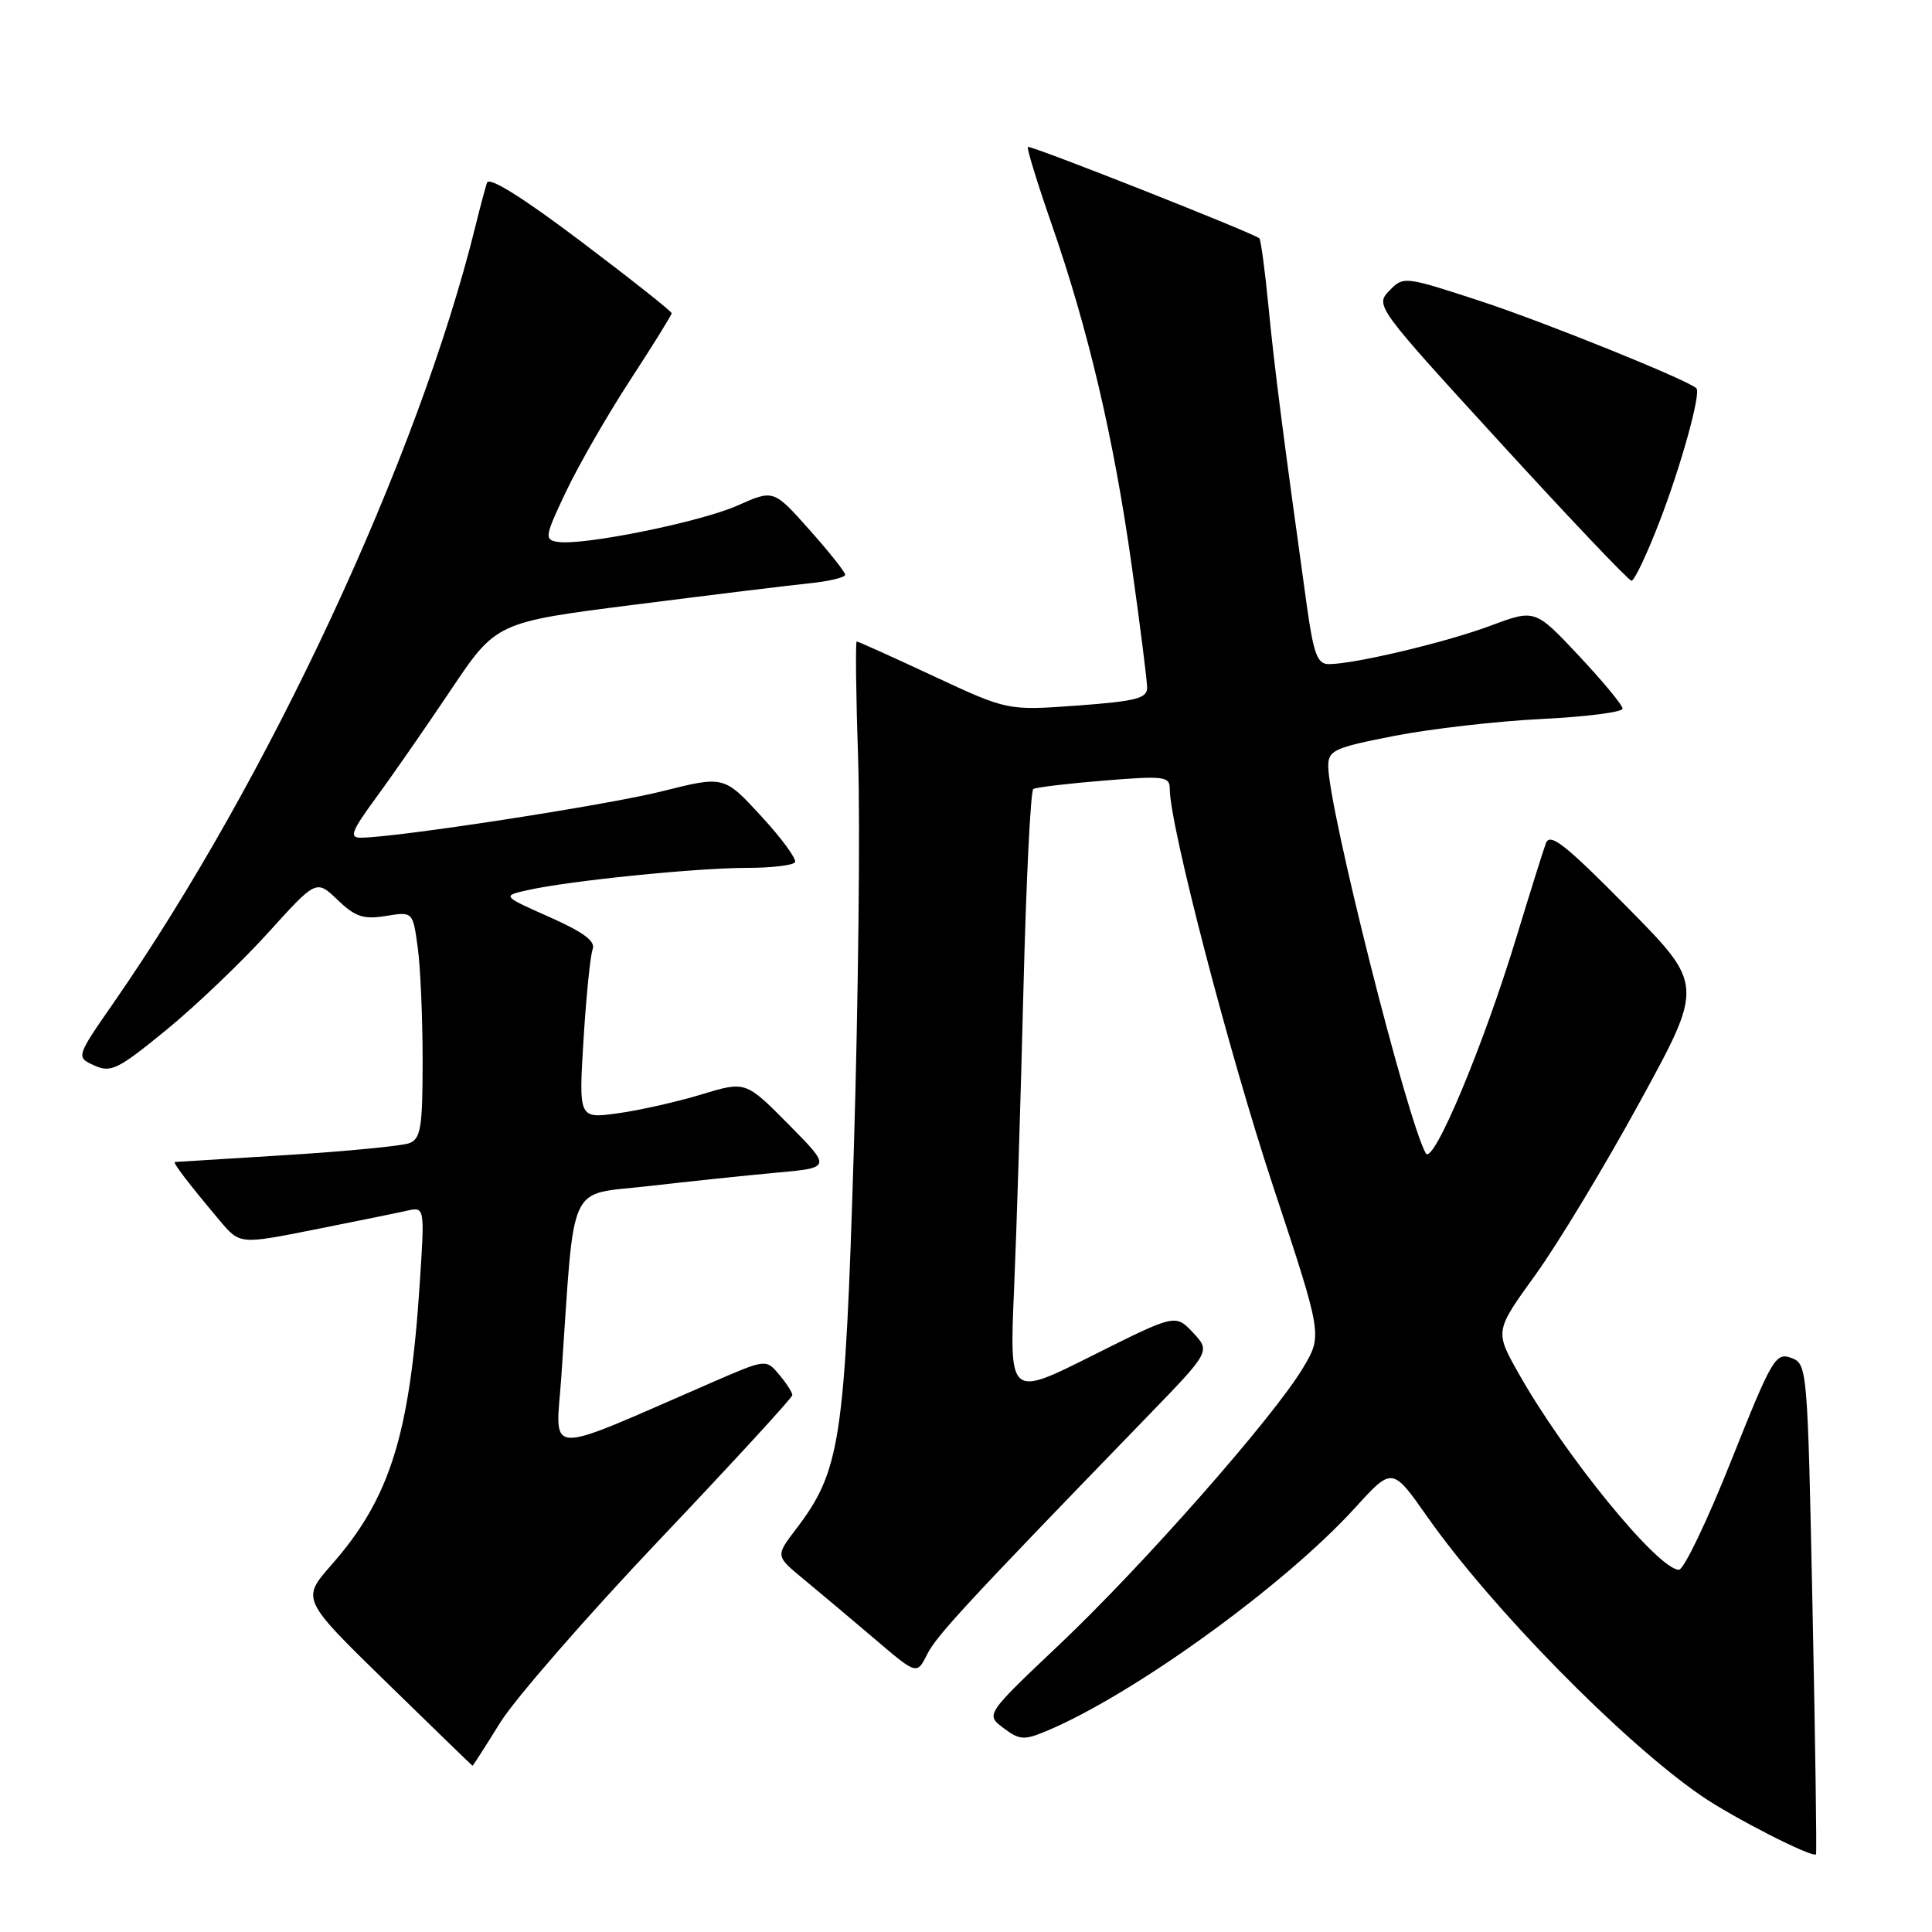 <?xml version="1.0" encoding="UTF-8" standalone="no"?>
<!DOCTYPE svg PUBLIC "-//W3C//DTD SVG 1.1//EN" "http://www.w3.org/Graphics/SVG/1.1/DTD/svg11.dtd" >
<svg xmlns="http://www.w3.org/2000/svg" xmlns:xlink="http://www.w3.org/1999/xlink" version="1.1" viewBox="0 0 256 256">
 <g >
 <path fill="currentColor"
d=" M 240.17 213.11 C 239.51 181.04 239.48 180.72 237.32 179.92 C 235.28 179.17 234.77 180.06 229.39 193.56 C 226.23 201.50 223.11 208.00 222.47 208.00 C 219.71 208.00 207.31 192.81 201.20 181.94 C 198.07 176.38 198.07 176.38 203.44 168.94 C 206.40 164.85 212.63 154.53 217.29 146.00 C 225.77 130.50 225.77 130.50 215.64 120.23 C 207.40 111.89 205.38 110.29 204.84 111.73 C 204.48 112.70 202.75 118.22 200.99 124.00 C 196.57 138.57 189.88 154.53 188.92 152.81 C 186.41 148.34 176.00 106.99 176.00 101.52 C 176.00 99.42 176.77 99.07 184.75 97.51 C 189.56 96.57 198.34 95.56 204.25 95.27 C 210.16 94.98 215.00 94.36 215.00 93.90 C 215.00 93.43 212.39 90.28 209.20 86.88 C 203.40 80.71 203.40 80.71 197.53 82.90 C 191.64 85.11 179.45 88.00 176.06 88.00 C 174.56 88.00 174.06 86.67 173.16 80.25 C 169.99 57.45 168.86 48.67 168.09 40.70 C 167.62 35.86 167.07 31.76 166.87 31.58 C 166.05 30.86 136.48 19.18 136.20 19.47 C 136.03 19.64 137.45 24.25 139.35 29.72 C 144.20 43.65 147.59 58.10 149.96 74.97 C 151.08 82.93 152.00 90.20 152.00 91.13 C 152.00 92.54 150.49 92.92 142.75 93.49 C 133.50 94.16 133.50 94.16 123.68 89.58 C 118.28 87.06 113.71 85.00 113.52 85.00 C 113.34 85.00 113.42 92.09 113.71 100.75 C 113.99 109.41 113.73 132.57 113.14 152.20 C 111.95 191.11 111.37 194.89 105.42 202.69 C 102.76 206.18 102.76 206.18 106.51 209.27 C 108.57 210.97 112.78 214.51 115.87 217.14 C 121.48 221.93 121.48 221.93 122.85 219.22 C 124.10 216.72 127.93 212.58 151.95 187.78 C 160.40 179.06 160.40 179.06 158.08 176.58 C 155.75 174.11 155.75 174.11 144.75 179.62 C 133.75 185.14 133.75 185.14 134.37 170.82 C 134.71 162.94 135.27 144.90 135.62 130.73 C 135.98 116.55 136.56 104.77 136.92 104.55 C 137.29 104.32 141.50 103.82 146.29 103.43 C 154.30 102.78 155.00 102.87 155.00 104.54 C 155.00 109.36 162.87 139.60 168.70 157.21 C 175.23 176.93 175.23 176.93 172.68 181.21 C 168.84 187.69 151.49 207.39 140.42 217.87 C 130.59 227.18 130.59 227.18 132.96 228.97 C 135.08 230.57 135.69 230.61 138.64 229.38 C 150.18 224.55 170.16 210.11 179.53 199.82 C 184.48 194.37 184.48 194.37 189.11 200.96 C 197.60 213.05 215.00 230.77 225.40 237.93 C 229.61 240.83 240.13 246.20 240.63 245.71 C 240.74 245.59 240.54 230.92 240.17 213.11 Z  M 66.28 228.25 C 68.25 225.09 77.75 214.18 87.41 204.00 C 97.07 193.82 104.98 185.21 104.99 184.86 C 104.99 184.51 104.21 183.29 103.25 182.15 C 101.50 180.07 101.50 180.07 94.50 183.11 C 71.53 193.08 73.65 193.16 74.39 182.26 C 76.19 155.96 75.07 158.42 85.88 157.17 C 91.17 156.56 98.80 155.76 102.83 155.39 C 110.17 154.73 110.17 154.73 104.48 148.98 C 98.80 143.24 98.80 143.24 92.91 145.03 C 89.68 146.01 84.70 147.13 81.85 147.52 C 76.68 148.23 76.68 148.23 77.32 137.74 C 77.68 131.97 78.22 126.59 78.53 125.78 C 78.94 124.72 77.33 123.52 72.80 121.51 C 66.50 118.71 66.50 118.71 70.00 117.93 C 75.51 116.70 92.33 115.00 98.90 115.00 C 102.19 115.00 105.09 114.66 105.34 114.25 C 105.59 113.84 103.58 111.09 100.87 108.15 C 95.94 102.79 95.94 102.79 87.72 104.85 C 80.36 106.70 52.41 111.00 47.76 111.00 C 46.25 111.00 46.61 110.09 49.79 105.75 C 51.92 102.86 56.37 96.44 59.70 91.48 C 65.75 82.45 65.75 82.45 84.12 80.12 C 94.23 78.83 104.64 77.56 107.25 77.29 C 109.86 77.03 112.00 76.51 111.99 76.15 C 111.98 75.79 109.85 73.11 107.24 70.18 C 102.50 64.86 102.50 64.86 97.74 66.98 C 92.80 69.18 77.19 72.34 73.88 71.80 C 72.11 71.52 72.19 71.07 75.00 65.14 C 76.67 61.63 80.49 54.98 83.51 50.35 C 86.53 45.72 89.00 41.74 89.00 41.50 C 89.00 41.26 83.59 36.98 76.98 31.99 C 69.28 26.17 64.81 23.38 64.53 24.21 C 64.29 24.92 63.60 27.52 62.99 30.00 C 55.40 60.73 35.59 103.25 15.11 132.79 C 10.06 140.07 10.06 140.07 12.49 141.18 C 14.69 142.18 15.62 141.72 22.04 136.47 C 25.95 133.27 32.02 127.47 35.53 123.59 C 41.91 116.54 41.91 116.54 44.73 119.24 C 47.08 121.49 48.16 121.85 51.13 121.37 C 54.70 120.79 54.70 120.79 55.35 125.53 C 55.71 128.14 56.00 134.89 56.00 140.53 C 56.00 149.37 55.76 150.88 54.25 151.47 C 53.29 151.84 45.98 152.55 38.00 153.05 C 30.02 153.54 23.35 153.96 23.18 153.97 C 22.83 154.00 25.02 156.87 29.14 161.76 C 31.78 164.89 31.78 164.89 41.64 162.93 C 47.06 161.85 52.58 160.73 53.90 160.43 C 56.29 159.89 56.29 159.89 55.61 170.19 C 54.30 190.18 51.66 198.55 43.95 207.32 C 39.92 211.90 39.92 211.90 51.21 222.92 C 57.42 228.98 62.55 233.95 62.61 233.97 C 62.67 233.99 64.32 231.41 66.28 228.25 Z  M 219.90 69.10 C 222.76 61.69 225.42 52.08 224.78 51.45 C 223.67 50.36 204.63 42.67 196.24 39.92 C 186.06 36.59 185.97 36.58 184.08 38.53 C 182.20 40.48 182.39 40.72 198.84 58.70 C 208.00 68.71 215.80 76.93 216.18 76.95 C 216.55 76.98 218.23 73.45 219.90 69.10 Z "/>
</g>
</svg>
